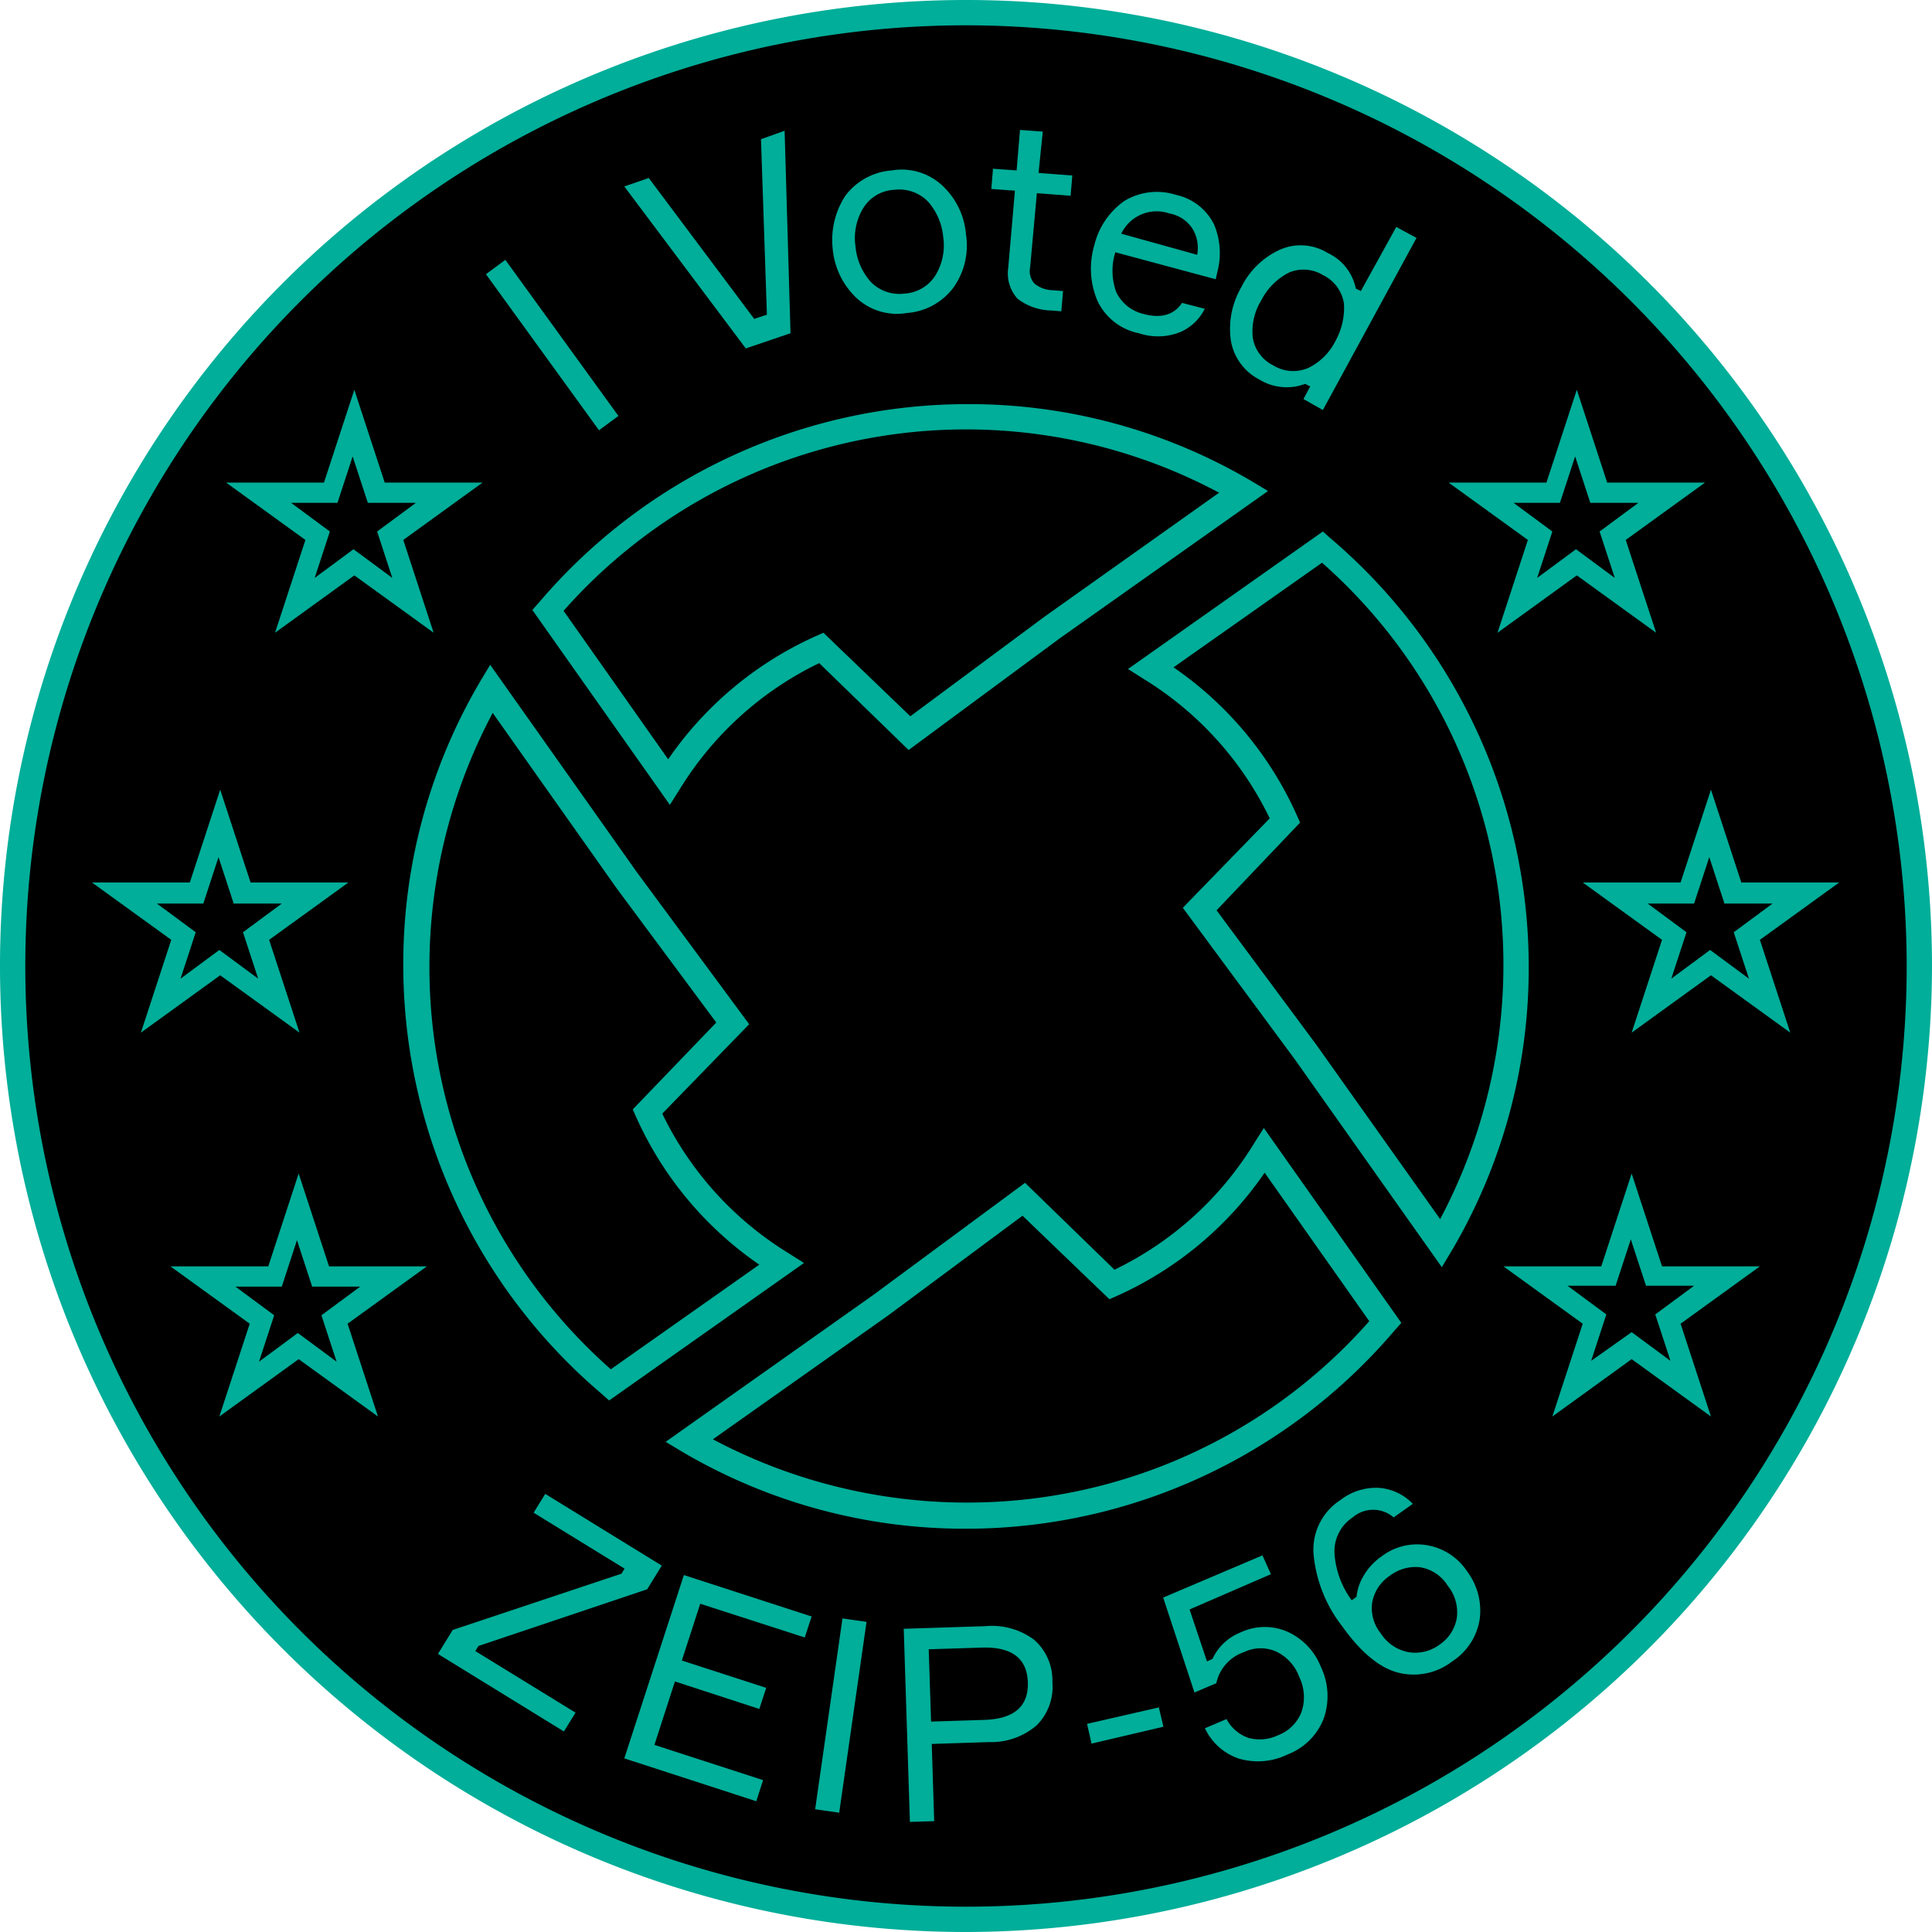 <svg xmlns="http://www.w3.org/2000/svg" viewBox="0 0 229 229"><defs></defs><title>ZEIP-56</title><g id="Layer_2" data-name="Layer 2"><g id="Layer_1-2" data-name="Layer 1"><circle cx="114.5" cy="114.4" r="112.4"></circle><path class="cls-1" d="M212.2 122.4l-9.4-6.8-9.4 6.8 3.6-11-9.4-6.8h11.6l3.6-11 3.6 11H218l-9.4 6.8zm-16.9-15.3l4.6 3.4-1.8 5.5 4.6-3.4 4.6 3.4-1.8-5.5 4.6-3.4h-5.7l-1.8-5.5-1.8 5.5zM196.3 75l-9.4-6.8-9.4 6.8 3.6-11-9.4-6.8h11.6l3.6-11 3.6 11h11.6l-9.4 6.8zm-16.9-15.4L184 63l-1.8 5.5 4.6-3.4 4.6 3.4-1.8-5.5 4.6-3.4h-5.7l-1.8-5.5-1.8 5.5zM202.8 167.9l-9.4-6.8-9.4 6.8 3.6-11-9.4-6.8h11.6l3.6-11 3.6 11h11.6l-9.4 6.8zm-9.4-10l4.6 3.4-1.8-5.5 4.6-3.4h-5.7l-1.8-5.5-1.8 5.5h-5.7l4.6 3.4-1.8 5.5zM35.5 122.4l-9.4-6.8-9.4 6.8 3.6-11-9.4-6.8h11.6l3.6-11 3.6 11h11.6l-9.4 6.8zm-16.9-15.3l4.6 3.4-1.8 5.5 4.6-3.4 4.6 3.4-1.8-5.5 4.6-3.4h-5.7l-1.8-5.5-1.8 5.5zM51.4 75L42 68.2 32.6 75l3.6-11-9.4-6.8h11.6l3.6-11 3.6 11h11.6L47.8 64zM34.5 59.6l4.6 3.4-1.8 5.5 4.6-3.4 4.6 3.4-1.8-5.5 4.6-3.4h-5.7l-1.8-5.5-1.8 5.5zM44.8 167.9l-9.4-6.8-9.4 6.8 3.6-11-9.4-6.8h11.6l3.6-11 3.6 11h11.6l-9.4 6.8zm-16.9-15.4l4.6 3.4-1.8 5.5 4.6-3.4 4.6 3.4-1.8-5.5 4.6-3.4H37l-1.8-5.5-1.8 5.5z" fill="#00AE99"></path><path class="cls-1" d="M114.5 229A114.5 114.5 0 1 1 229 114.5 114.68 114.68 0 0 1 114.5 229zm0-226A111.5 111.5 0 1 0 226 114.5 111.6 111.6 0 0 0 114.5 3z" fill="#00AE99"></path><path class="cls-1" d="M57.6 32.5l2.3-1.7 13.4 18.5L71 51zM88.4 41.3L74 22.1l2.9-1 12.5 16.7 1.5-.5-.7-20.8 2.8-1 .7 24zM100.2 23.2a7.58 7.58 0 0 1 5.5-3 7.06 7.06 0 0 1 6 1.8 8.9 8.9 0 0 1 2.8 5.8 8.56 8.56 0 0 1-1.5 6.3 7.58 7.58 0 0 1-5.5 3 7.06 7.06 0 0 1-6-1.8 9.14 9.14 0 0 1-2.8-5.8 9.59 9.59 0 0 1 1.5-6.3zm3 10.2a4.74 4.74 0 0 0 4 1.4 4.65 4.65 0 0 0 3.7-2.2 6.82 6.82 0 0 0 .9-4.5 7.33 7.33 0 0 0-1.8-4.2 4.74 4.74 0 0 0-4-1.4 4.56 4.56 0 0 0-3.7 2.2 6.82 6.82 0 0 0-.9 4.5 7.33 7.33 0 0 0 1.8 4.2zM123.1 20.5l4 .3-.2 2.4-4-.3-.8 8.8a2.19 2.19 0 0 0 .5 1.9 3.5 3.5 0 0 0 2.2.8l1.2.1-.2 2.4-1.2-.1a6.73 6.73 0 0 1-4-1.4 4.48 4.48 0 0 1-1.1-3.6l.8-9.2-2.8-.2.2-2.4 2.8.2.4-4.8 2.7.2zM144.3 32.2l-.2.9-11.9-3.2a7.37 7.37 0 0 0 .1 4.7 4.75 4.75 0 0 0 3.2 2.6c2.1.6 3.7.1 4.6-1.3l2.7.7a5.83 5.83 0 0 1-3 2.8 7.12 7.12 0 0 1-4.8.1 6.94 6.94 0 0 1-4.9-3.8 9.76 9.76 0 0 1-.4-6.6 9 9 0 0 1 3.6-5.3 7.46 7.46 0 0 1 6.1-.7 6.58 6.58 0 0 1 4.5 3.5 8.73 8.73 0 0 1 .4 5.6zm-5.7-6.9a4.63 4.63 0 0 0-3.5.2 4.7 4.7 0 0 0-2.2 2.2l9 2.5a4.4 4.4 0 0 0-.5-3 4.1 4.1 0 0 0-2.8-1.9zM165.5 26.9l2.4 1.3-11.1 20.4-2.3-1.3.8-1.5-.6-.3a6.16 6.16 0 0 1-5.4-.5 6.39 6.39 0 0 1-3.4-4.6 9.79 9.79 0 0 1 1.2-6.3 9.51 9.51 0 0 1 4.6-4.5 6.1 6.1 0 0 1 5.7.4 5.92 5.92 0 0 1 3.3 4.2l.6.3zm-14.6 16.4a4.52 4.52 0 0 0 4.2.3 7.07 7.07 0 0 0 3.2-3.2 8.08 8.08 0 0 0 1-4.4 4.49 4.49 0 0 0-2.5-3.4 4.4 4.4 0 0 0-4-.3 7.49 7.49 0 0 0-3.3 3.3 7 7 0 0 0-1 4.5 4.46 4.46 0 0 0 2.4 3.2zM72.2 166l-.9-.8a66.68 66.68 0 0 1-23.5-50.8 65.94 65.94 0 0 1 9.1-33.6l1.2-2 17.4 24.6 13.3 18L78.5 132a39.55 39.55 0 0 0 14.9 16.5l1.9 1.2zM58.4 84.5a64.23 64.23 0 0 0-7.5 30.1 63.5 63.5 0 0 0 21.5 47.7L90 149.9a42.14 42.14 0 0 1-14.6-17.5l-.4-.9 9.9-10.3-11.8-15.9zM79.4 95.4L63.1 72.3l.8-.9a66.68 66.68 0 0 1 50.8-23.5 65.94 65.94 0 0 1 33.6 9.1l2 1.2-24.6 17.4-18 13.3-10.6-10.3a39.55 39.55 0 0 0-16.5 14.9zm-12.6-23L79.2 90a42.14 42.14 0 0 1 17.5-14.6l.9-.4 10.3 9.9 15.9-11.8 20.7-14.7a63.69 63.69 0 0 0-77.7 14zM170.9 150.2l-17.4-24.6-13.3-18L150.5 97a39.55 39.55 0 0 0-14.9-16.5l-1.9-1.2L156.8 63l.9.8a66.68 66.68 0 0 1 23.5 50.8 65.94 65.94 0 0 1-9.1 33.6zm-26.7-42.3l11.8 15.9 14.7 20.7a64.23 64.23 0 0 0 7.5-30.1 63.5 63.5 0 0 0-21.5-47.7l-17.6 12.4a42.14 42.14 0 0 1 14.6 17.5l.4.9zM114.5 181.2a65.94 65.94 0 0 1-33.6-9.1l-2-1.2 24.6-17.4 18-13.3 10.6 10.3a39.55 39.55 0 0 0 16.5-14.9l1.2-1.9 16.3 23.1-.8.9a66.68 66.68 0 0 1-50.8 23.5zm-30-10.6a64.23 64.23 0 0 0 30.1 7.5 63.5 63.5 0 0 0 47.7-21.5L149.9 139a42.14 42.14 0 0 1-17.5 14.6l-.9.4-10.3-9.9-15.9 11.8zM78.44 185.57l-1.73 2.81-20 6.72-.37.6 11.88 7.3-1.38 2.23-14.93-9.19 1.75-2.84 20-6.67.37-.6-10.78-6.63 1.38-2.23zM77.57 206.82L90.45 211l-.81 2.5L74 208.42l7.06-21.73 15.14 4.91-.81 2.49-12.39-4-2.18 6.73 10 3.24-.82 2.5-10-3.26zM99.86 191.83l2.85.41-3.24 22.62-2.85-.41zM107.12 193.06l9.66-.31a8.37 8.37 0 0 1 5.79 1.61 6.37 6.37 0 0 1 2.17 5 6.46 6.46 0 0 1-1.85 5.13 8.26 8.26 0 0 1-5.67 2l-6.78.22.29 9.15-2.88.09zm3.24 11l6.3-.2c3.54-.11 5.26-1.6 5.17-4.45s-1.91-4.23-5.45-4.12l-6.3.2zM137.9 204.67l-8.52 2-.53-2.34 8.51-1.95zM147 193.51a6.73 6.73 0 0 1 5.65-.08 7.61 7.61 0 0 1 3.91 4.14 8 8 0 0 1 .32 6.18 7.44 7.44 0 0 1-4.25 4.2 8 8 0 0 1-5.87.47 6.88 6.88 0 0 1-3.94-3.57l2.56-1.09A4.68 4.68 0 0 0 148 206a5.1 5.1 0 0 0 3.51-.33 4.81 4.81 0 0 0 2.76-2.76 5.49 5.49 0 0 0-.27-4.14 5.35 5.35 0 0 0-2.71-3 4.55 4.55 0 0 0-3.85.06 5 5 0 0 0-3.27 3.68l-2.59 1.1-3.71-11.25 11.77-5 1 2.23-9.64 4.18 2.06 6.15.65-.28a6.16 6.16 0 0 1 3.29-3.13zM163.8 184.45a6.91 6.91 0 0 1 5.37-1.29 7.11 7.11 0 0 1 4.71 3.07 7.75 7.75 0 0 1 1.51 5.68 7.27 7.27 0 0 1-3.24 5 7.46 7.46 0 0 1-6.42 1.35q-3.33-.85-6.67-5.54a16.31 16.31 0 0 1-3.36-8.45 7 7 0 0 1 3.18-6.47 6.86 6.86 0 0 1 4.58-1.44 6.15 6.15 0 0 1 4 1.89l-2.27 1.61a3.71 3.71 0 0 0-4.86 0 4.82 4.82 0 0 0-2.16 4.13 10.49 10.49 0 0 0 2.05 5.69l.57-.41a6 6 0 0 1 .8-2.43 7.27 7.27 0 0 1 2.21-2.39zm3.2 11.39a4.85 4.85 0 0 0 3.67-.93 4.73 4.73 0 0 0 2-3.11 5 5 0 0 0-1.06-3.83 4.76 4.76 0 0 0-3.26-2.2 5 5 0 0 0-3.61 1 4.87 4.87 0 0 0-2.08 3.09 4.75 4.75 0 0 0 1 3.74 5 5 0 0 0 3.34 2.24z" fill="#00AE99"></path></g></g></svg>
